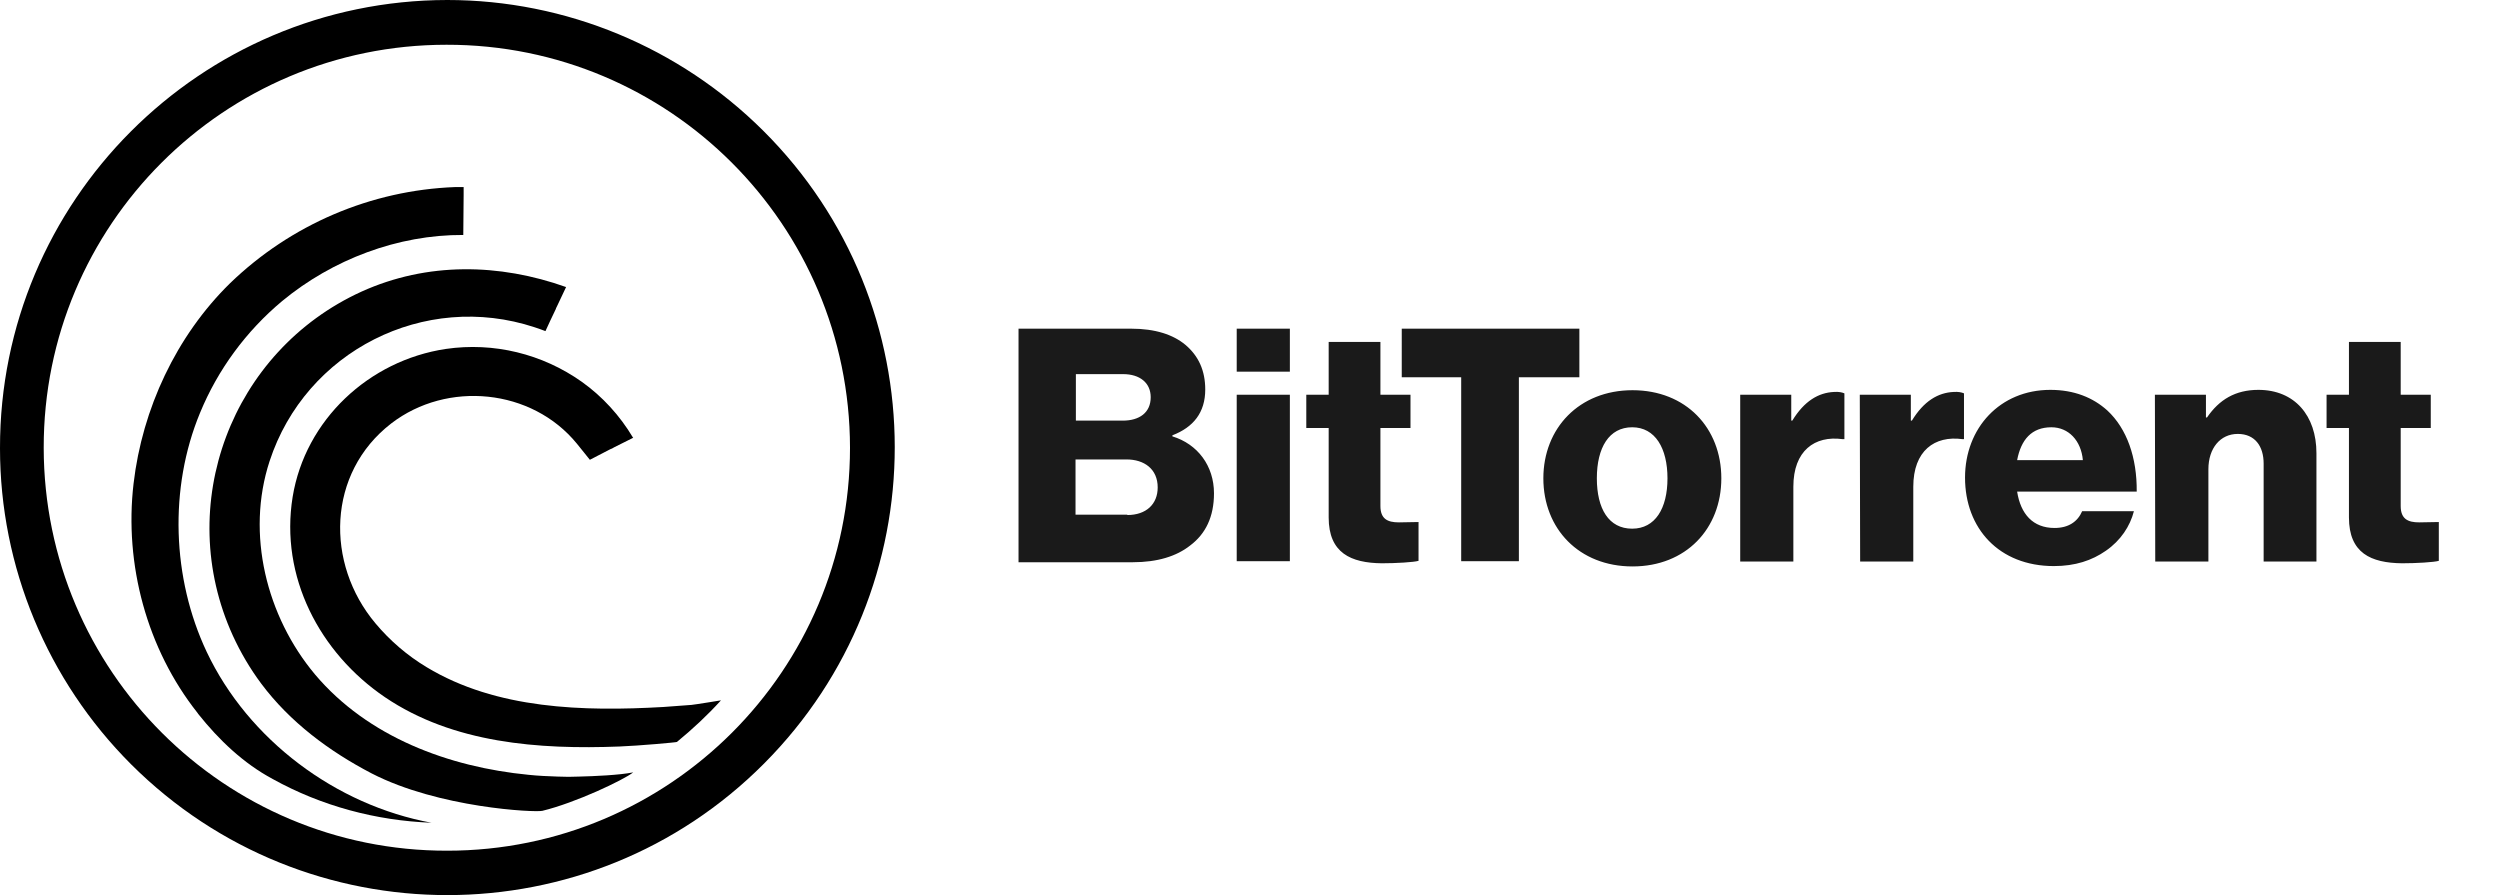 <svg baseProfile="basic" xmlns="http://www.w3.org/2000/svg" viewBox="0 0 715 256"><path d="M127.9 0C57.2.1-.1 57.5 0 128.2c0 33.9 13.5 66.4 37.5 90.4 50 49.9 131.1 49.9 181-.2s49.9-131.1-.2-181C194.3 13.5 161.8 0 127.9 0zm0 243.3c-63.7.1-115.3-51.5-115.4-115.2S64 12.8 127.7 12.8C191.4 12.7 243 64.3 243.1 128v.1c0 63.6-51.6 115.2-115.2 115.2z"/><path d="M59.1 186.4c-9.9-21-10.8-46.8-1.9-68.3 5.1-12.4 13.2-23.4 23.5-32 14.4-11.9 33.1-19 51.8-18.9l.1-11.5v-2.2h-2.4c-24.1.9-47 10.7-64.4 27.5-15.4 15.1-25.1 35.9-27.6 57.3-2.7 23.1 3.8 47.3 18.3 65.6l.2.3c5.9 7.4 12.9 14.1 21.3 18.6 13.9 7.7 29.5 11.9 45.4 12.5-27.3-5-52.4-23.7-64.3-48.9z"/><path d="M197.8 201.6l-8.1.6c-22.7 1.3-47.7.7-67.7-11.4-5.5-3.3-10.5-7.6-14.6-12.5-14.4-17.1-13.9-43 4.5-57.2 16-12.3 40.2-10 53.1 5.8 1.1 1.4 3.7 4.6 3.7 4.6s4.2-2.2 5.6-2.9l.4-.2.3-.1.7-.4.4-.2 3.2-1.6 1.8-.9-.1-.1c-3.7-6.2-8.7-11.7-14.6-15.9-11.3-8-25.2-11.4-38.9-9.4-22 3.3-40.2 20.3-43.8 42.3-3.7 22.8 7.7 44.6 26.4 57.3 19.5 13.2 44 15 67.1 14.1 5.4-.2 16.5-1.2 16.4-1.3 4.5-3.7 8.7-7.6 12.6-11.9 0 0-7.3 1.2-8.4 1.3z"/><path d="M159.5 222.1c-2.8-.1-5.5-.2-8.3-.5-22.8-2.2-46-10.8-61.1-28.7-13.9-16.6-19.8-40.2-13-61 10.3-31.5 44.3-48.7 75.8-38.3 1 .3 2 .7 3.1 1.1 0 0 2.7-5.9 3-6.4v-.1l.1-.2.2-.4c.9-1.8 1.7-3.7 2.6-5.5-19.1-6.8-39.7-7.2-58.5 1.3-37.3 17-53.8 61.1-36.8 98.4 2.2 4.8 4.9 9.4 8.1 13.7 8.2 11 19.5 19.4 31.6 25.7 19.2 9.9 46.8 11.2 48.8 10.7 9.5-2.3 23.2-8.8 26-11-4.1.8-11.2 1.1-15.4 1.2-2.1.1-4.1.1-6.2 0z"/><path fill="#1A1A1A" d="M291.4 94h32.1c6.9 0 12 1.7 15.5 4.6 3.8 3.2 5.7 7.4 5.7 12.8 0 6.6-3.4 10.8-9.4 13.1v.3c7.2 2.2 11.9 8.4 11.9 16.3 0 6.7-2.4 11.6-6.8 14.9-3.9 3.1-9.4 4.8-16.4 4.8h-32.7V94zm29.7 26.3c4.8 0 8-2.3 8-6.7 0-4.1-3.1-6.6-7.9-6.6h-13.5v13.3h13.4zm1.3 27c5.4 0 8.7-3.1 8.7-7.9 0-5.3-3.9-8-8.9-8h-14.6v15.8h14.8zM353.7 94h15.2v12.3h-15.2V94zm0 18.9h15.2v47.6h-15.2v-47.6zM380 148v-25.6h-6.4v-9.5h6.4V97.8h14.8v15.1h8.6v9.5h-8.6v22.3c0 3.7 2 4.7 5.3 4.7 1.3 0 5.1-.1 5.6-.1v11.1c-1.3.4-6.5.7-10.5.7-8.8-.1-15.2-2.9-15.2-13.1zm37.9-40.1h-17V94h50.8v13.9h-17.3v52.6h-16.5v-52.6zm23.5 28.9c0-14.3 10.2-25.2 25.5-25.2s25.4 10.8 25.4 25.2-10.1 25.2-25.4 25.2c-15.3 0-25.5-10.8-25.5-25.2zm35.5 0c0-8.6-3.5-14.6-10.1-14.6s-10.1 5.8-10.1 14.6c0 8.7 3.4 14.4 10.1 14.4 6.6 0 10.1-5.8 10.1-14.4zm20.8-23.9h14.6v7.4h.3c3.4-5.6 7.5-8 11.9-8.2 1.4-.1 2.3.1 3 .4v13.1h-.5c-8-1.1-14.1 3.3-14.1 13.6v21.4h-15.2v-47.7zm34.2 0h14.6v7.4h.3c3.4-5.6 7.5-8 11.9-8.2 1.4-.1 2.3.1 3 .4v13.1h-.4c-8-1.1-14.1 3.3-14.1 13.6v21.4H532l-.1-47.7zm30.1 23.7c0-14.2 10-25.1 24.4-25.1 6.8 0 12.2 2.2 16.3 5.9 5.6 5.2 8.5 13.5 8.4 23.2h-34.2c1 6.4 4.5 10.4 10.7 10.4 4 0 6.6-1.8 7.9-4.8h14.8c-1.1 4.3-3.8 8.4-8 11.3-4 2.8-8.8 4.4-14.9 4.4-15.7 0-25.4-10.8-25.4-25.3zm33.7-5c-.5-5.6-4.1-9.4-9-9.4-5.7 0-8.7 3.6-9.8 9.4h18.8zm20.6-18.7h14.6v6.5h.3c3.5-5.1 8.1-7.9 14.7-7.9 10.4 0 16.6 7.4 16.6 18.1v31h-15.1v-28c0-5-2.5-8.5-7.4-8.5-5 0-8.4 4.1-8.4 10.1v26.4h-15.2l-.1-47.7zm55.5 35.1v-25.6h-6.4v-9.5h6.4V97.8h14.8v15.1h8.6v9.5h-8.6v22.3c0 3.7 2 4.7 5.3 4.7 1.3 0 5.1-.1 5.6-.1v11.1c-1.3.4-6.5.7-10.5.7-8.9-.1-15.2-2.9-15.2-13.1z"/></svg>